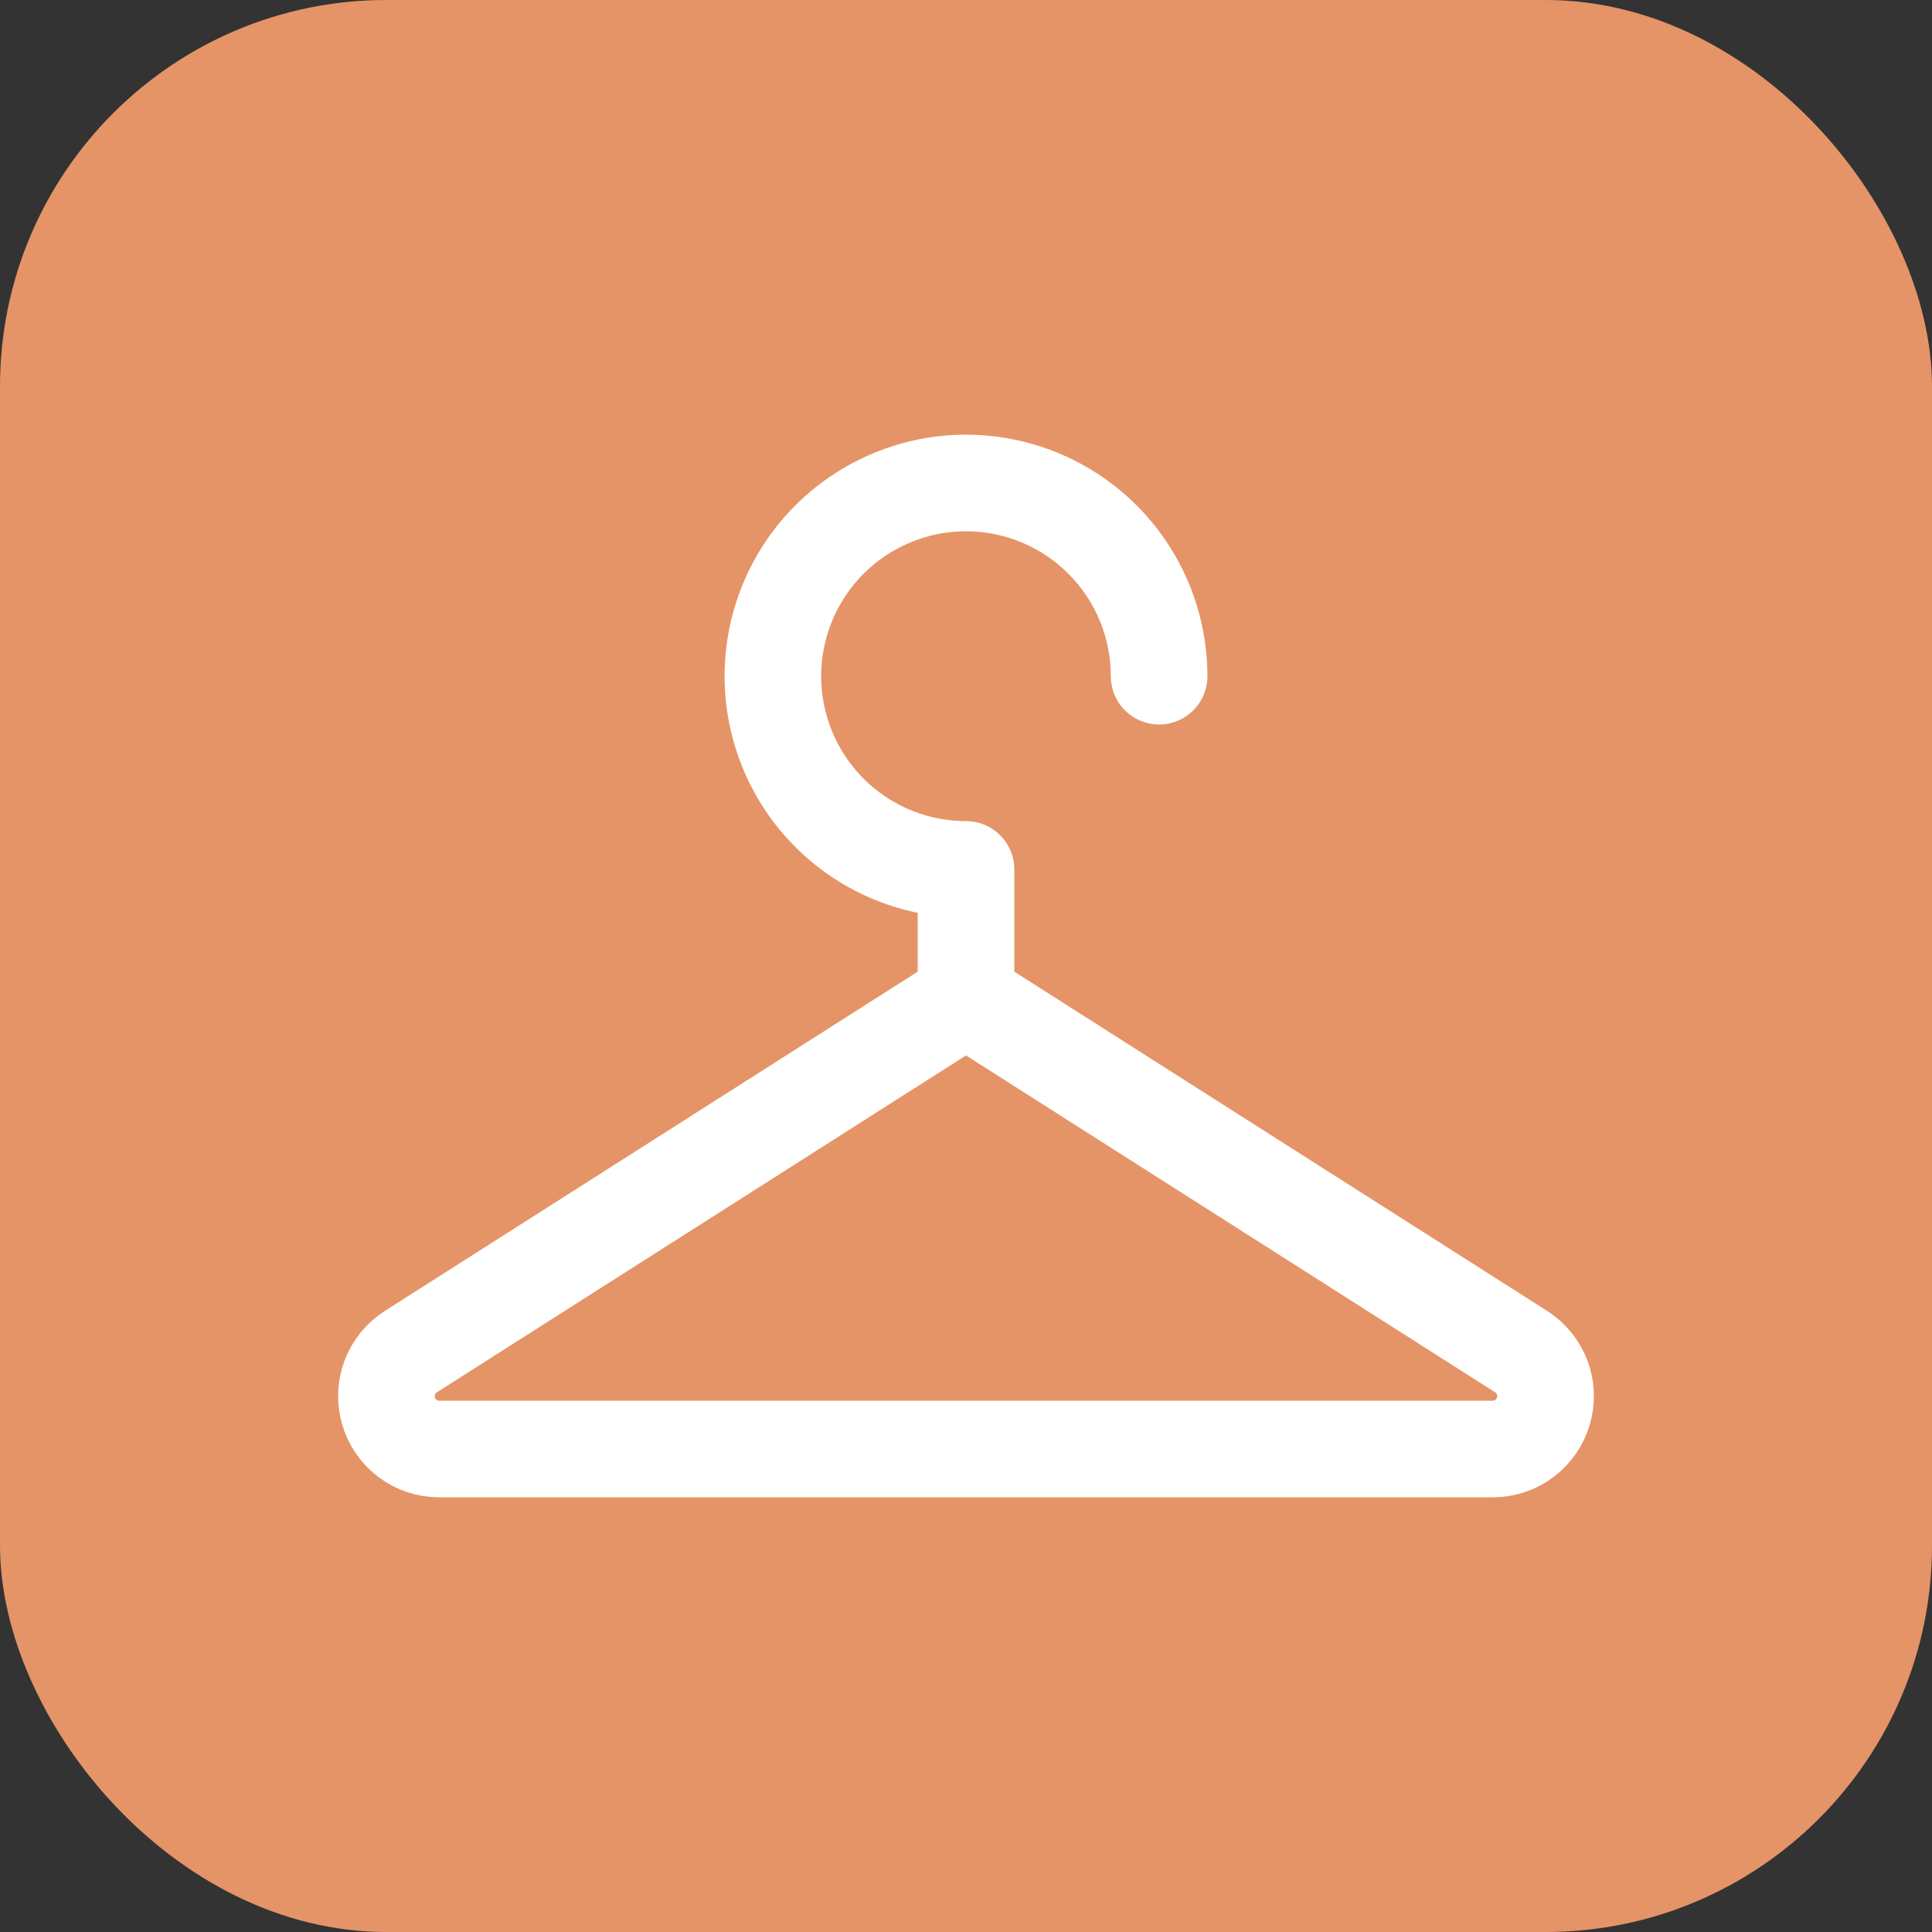 <svg width="20" height="20" viewBox="0 0 20 20" fill="none" xmlns="http://www.w3.org/2000/svg">
<rect x="0" y="0" width="20" height="20" fill="#333333" stroke="none"/>
<rect width="20" height="20" rx="4" fill="#E59467"/>
<path d="M11.999 7C11.999 6.604 11.882 6.218 11.662 5.889C11.443 5.56 11.13 5.304 10.765 5.152C10.4 5.001 9.998 4.961 9.61 5.038C9.222 5.116 8.866 5.306 8.586 5.586C8.307 5.865 8.116 6.222 8.039 6.61C7.962 6.998 8.002 7.4 8.153 7.765C8.304 8.131 8.561 8.443 8.889 8.663C9.218 8.883 9.605 9 10 9V10.333M10 10.333L4.253 13.992C4.153 14.056 4.077 14.15 4.035 14.26C3.993 14.371 3.989 14.492 4.022 14.606C4.055 14.72 4.124 14.819 4.218 14.891C4.313 14.962 4.428 15 4.546 15H15.454C15.572 15 15.687 14.962 15.781 14.891C15.876 14.819 15.945 14.72 15.978 14.606C16.011 14.492 16.007 14.371 15.965 14.26C15.923 14.15 15.847 14.056 15.747 13.992L10 10.333Z" stroke="white" stroke-linecap="round" stroke-linejoin="round"/>
</svg>
